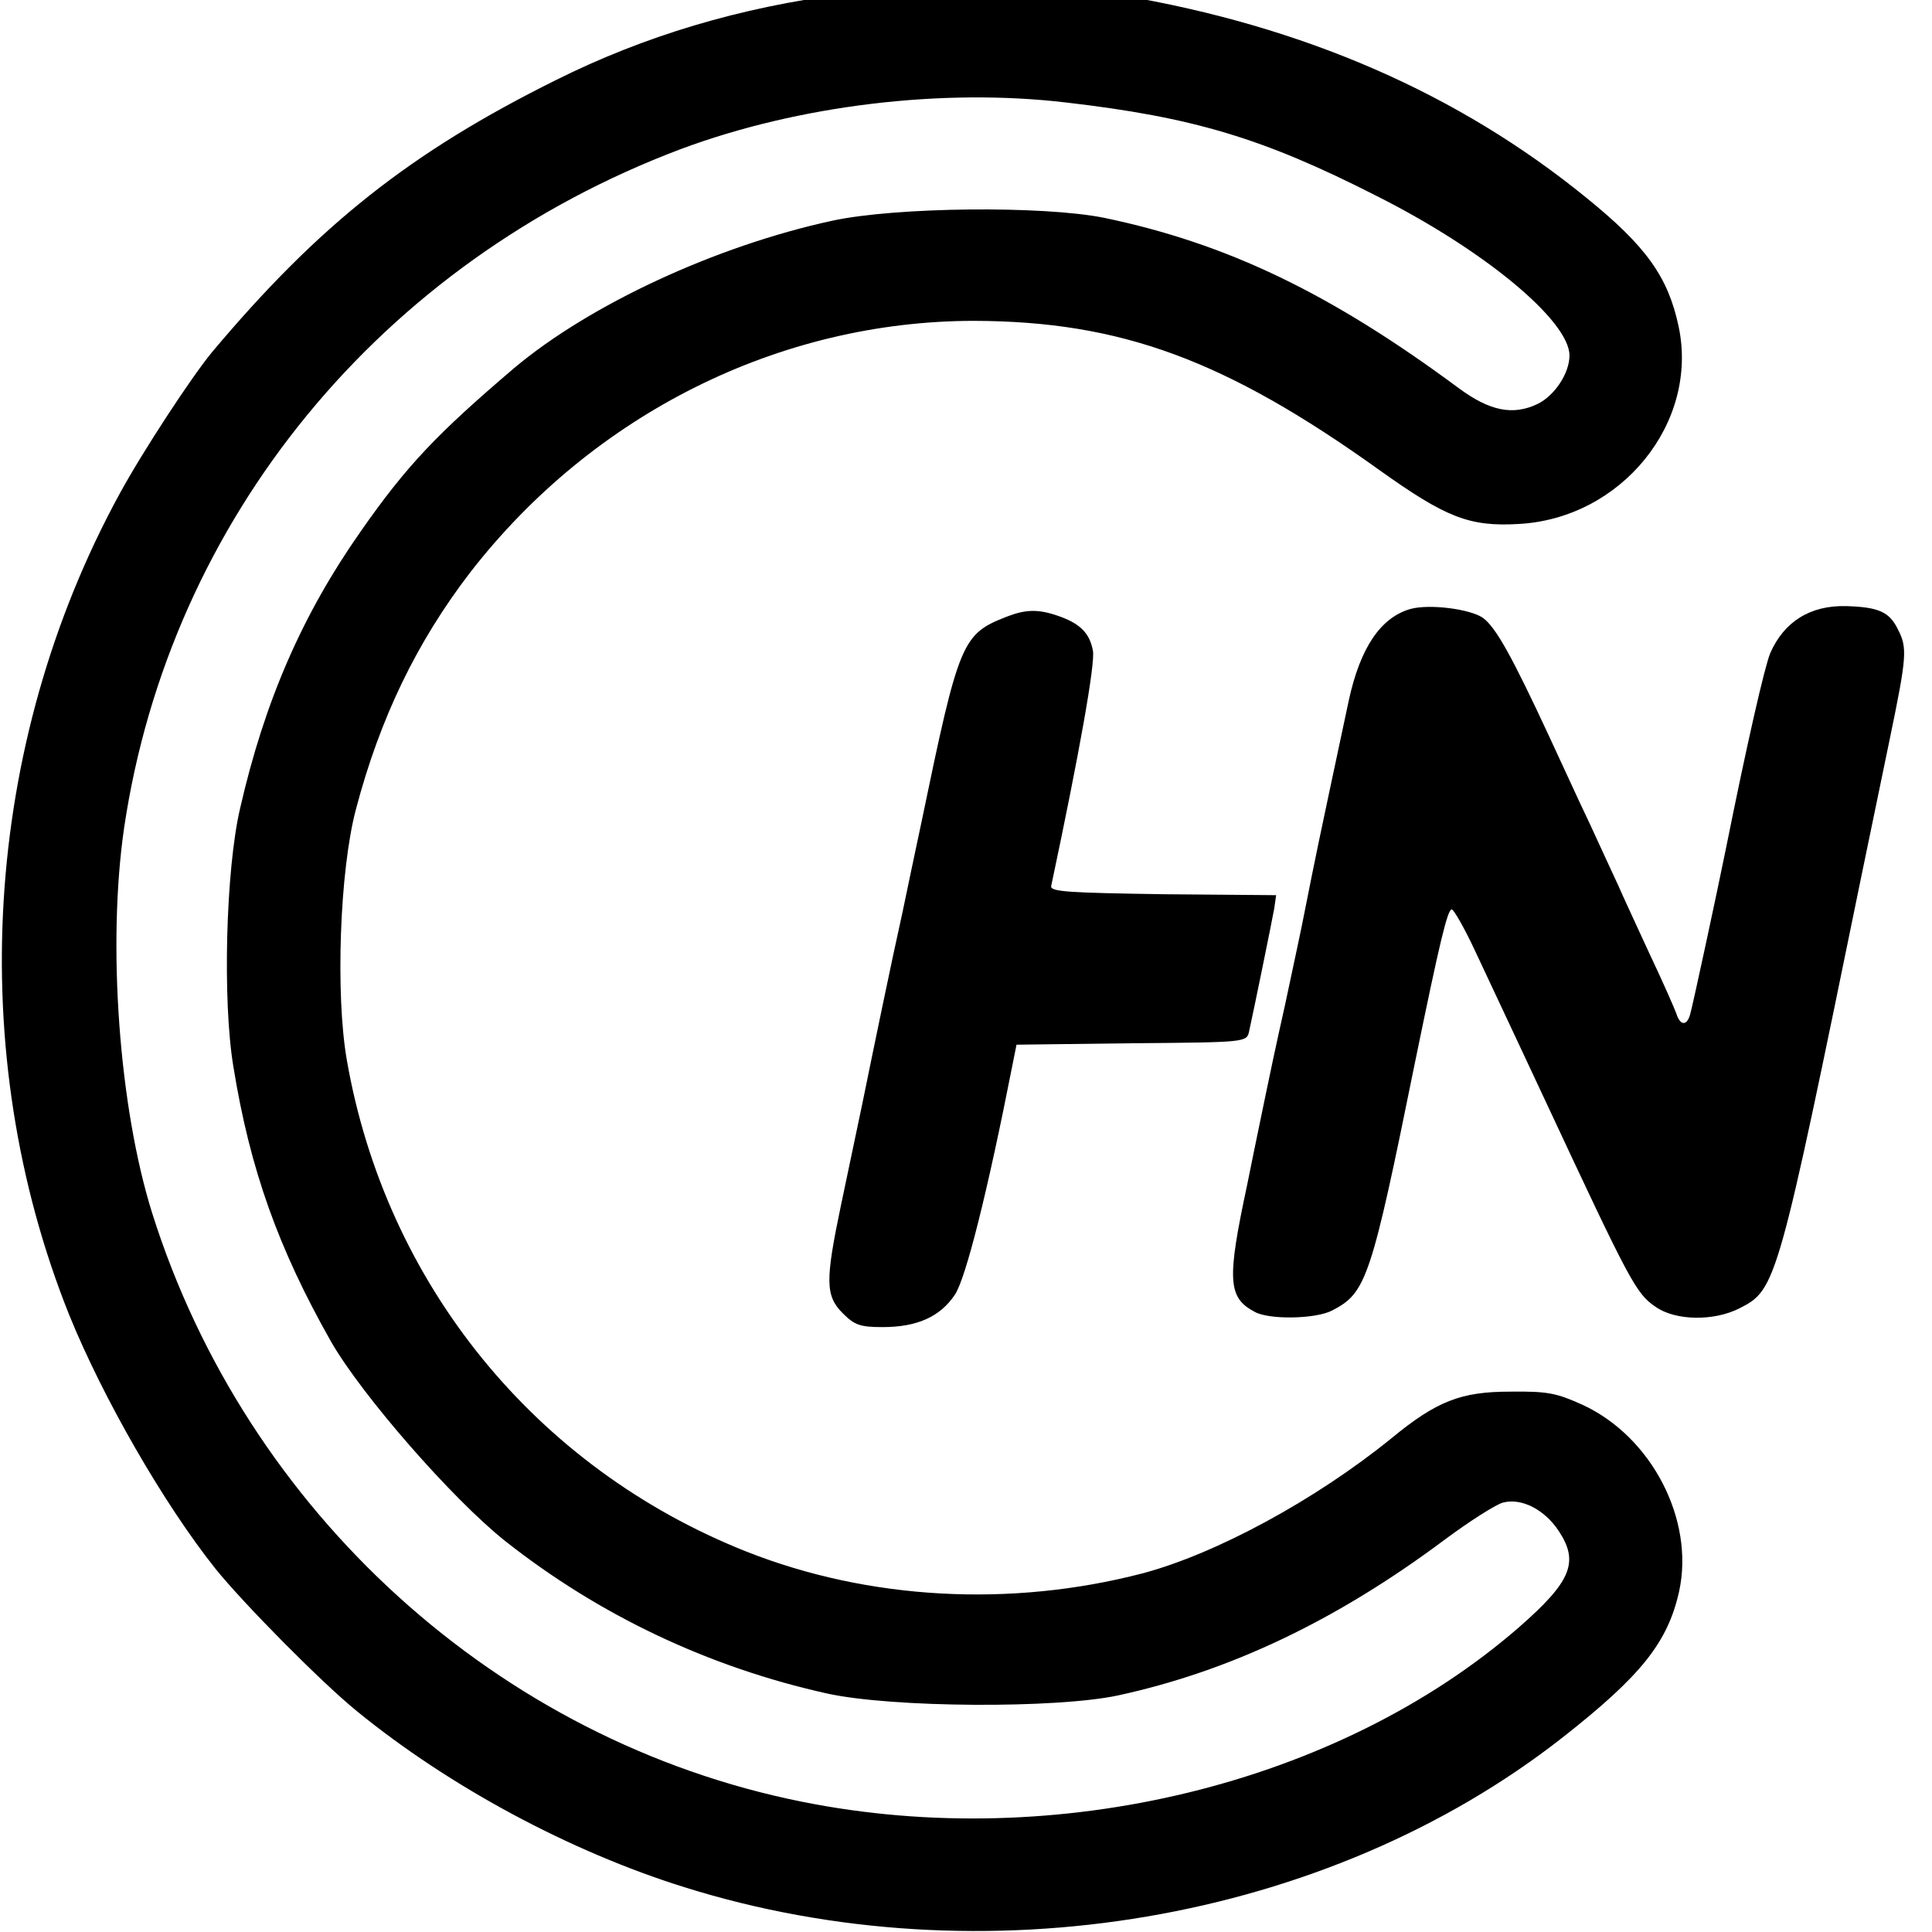 <?xml version="1.0" encoding="UTF-8"?>
<svg width="1e3" height="1e3" version="1.1" viewBox="0 0 264.58 264.58" xml:space="preserve" xmlns="http://www.w3.org/2000/svg"><g><g transform="matrix(.065 0 0 -.065 -35.967 283.79)"><path d="m2445 4394c-16-2-66-9-110-15-222-28-425-89-611-182-306-152-499-305-724-573-43-52-146-209-195-299-288-528-327-1177-106-1729 71-175 199-398 309-536 59-73 222-238 297-299 196-160 450-296 690-371 628-197 1355-73 1850 315 167 131 222 201 246 308 33 151-58 326-203 393-55 25-74 29-153 28-104 0-155-20-251-99-159-129-369-243-524-284-277-72-576-56-834 46-444 176-760 564-842 1036-24 138-15 398 19 527 51 194 129 354 241 500 260 335 653 530 1062 530 309-1 529-82 853-314 140-100 190-120 293-114 217 11 381 213 338 416-22 104-68 169-194 271-270 220-596 362-981 427-87 14-409 27-470 18zm355-244c267-31 414-75 650-195 230-115 410-265 410-338 0-38-32-85-67-102-52-25-101-15-166 33-270 200-488 305-747 359-128 26-439 23-573-6-245-53-512-177-671-311-162-138-226-205-323-344-122-174-202-356-254-584-30-129-37-405-14-543 35-217 95-384 206-580 65-113 255-331 367-420 199-157 430-266 678-321 136-30 483-32 613-4 235 51 459 157 688 328 51 38 106 73 122 78 39 11 88-14 118-59 44-66 27-107-84-204-380-330-973-475-1510-367-639 128-1170 609-1369 1240-70 223-95 567-59 813 97 650 541 1191 1173 1429 247 92 550 129 812 98z"/><path d="m3525 3083c-63-18-106-82-130-193-68-319-69-324-93-445-5-27-24-115-41-195-18-80-36-165-41-190s-23-110-39-190c-43-201-41-238 16-268 31-17 129-15 163 3 72 37 82 66 175 525 52 253 68 320 77 320 4 0 26-38 48-85 74-157 117-250 150-320 178-381 190-404 231-432 42-30 124-31 178-3 77 39 80 51 256 910 20 96 47 227 60 290 36 174 37 191 17 230-18 37-41 47-109 49-76 2-131-33-160-99-12-29-49-191-93-410-19-94-71-336-76-352-7-24-21-23-29 3-4 11-29 68-57 127-27 59-57 123-65 142-9 19-36 78-60 130-25 52-63 136-86 185-78 168-112 229-139 249-27 19-113 30-153 19z"/><path d="m2675 3067c-95-37-101-51-180-432-14-66-32-151-40-190-23-103-63-297-85-405-11-52-31-148-45-214-33-158-33-190 4-227 25-25 37-29 84-29 73 0 121 22 152 68 23 34 69 217 121 482l9 45 242 3c242 2 243 2 248 25 9 40 48 231 53 259l4 28-238 2c-196 3-238 5-236 17 60 283 93 469 88 496-7 38-28 58-75 74-41 14-67 13-106-2z" style="mix-blend-mode:normal"/></g></g><g display="none"><path d="m132.29 0a132.29 132.29 0 0 0-132.29 132.29 132.29 132.29 0 0 0 132.29 132.29 132.29 132.29 0 0 0 132.29-132.29 132.29 132.29 0 0 0-132.29-132.29zm0 47.625a84.667 84.667 0 0 1 84.667 84.667 84.667 84.667 0 0 1-84.667 84.667 84.667 84.667 0 0 1-84.667-84.667 84.667 84.667 0 0 1 84.667-84.667z" display="inline" stroke-width=".471"/><g><circle cx="333.41" cy="43.07" r="23.812" display="inline" fill="#787878" stroke-width=".303"/><path d="m132.29 132.29 132.29-132.29v264.58z" display="inline" fill="#4f4f4f" stroke-width="0"/><rect x="62.255" y="112.58" width="49.901" height="19.844" display="inline" fill="#4f4f4f" stroke-width="0"/></g><g fill="none" stroke="#000" stroke-linecap="round"><path d="m193.51 94.42-16.238 77.559" display="inline" opacity=".523" stroke-width="19.844"/><path d="m196.1 94.939 33.721 75.225" display="inline" stroke-width="21.167"/><path d="m230.86 171.72 19.195-77.819" display="inline" stroke-width="19.844"/></g></g></svg>
